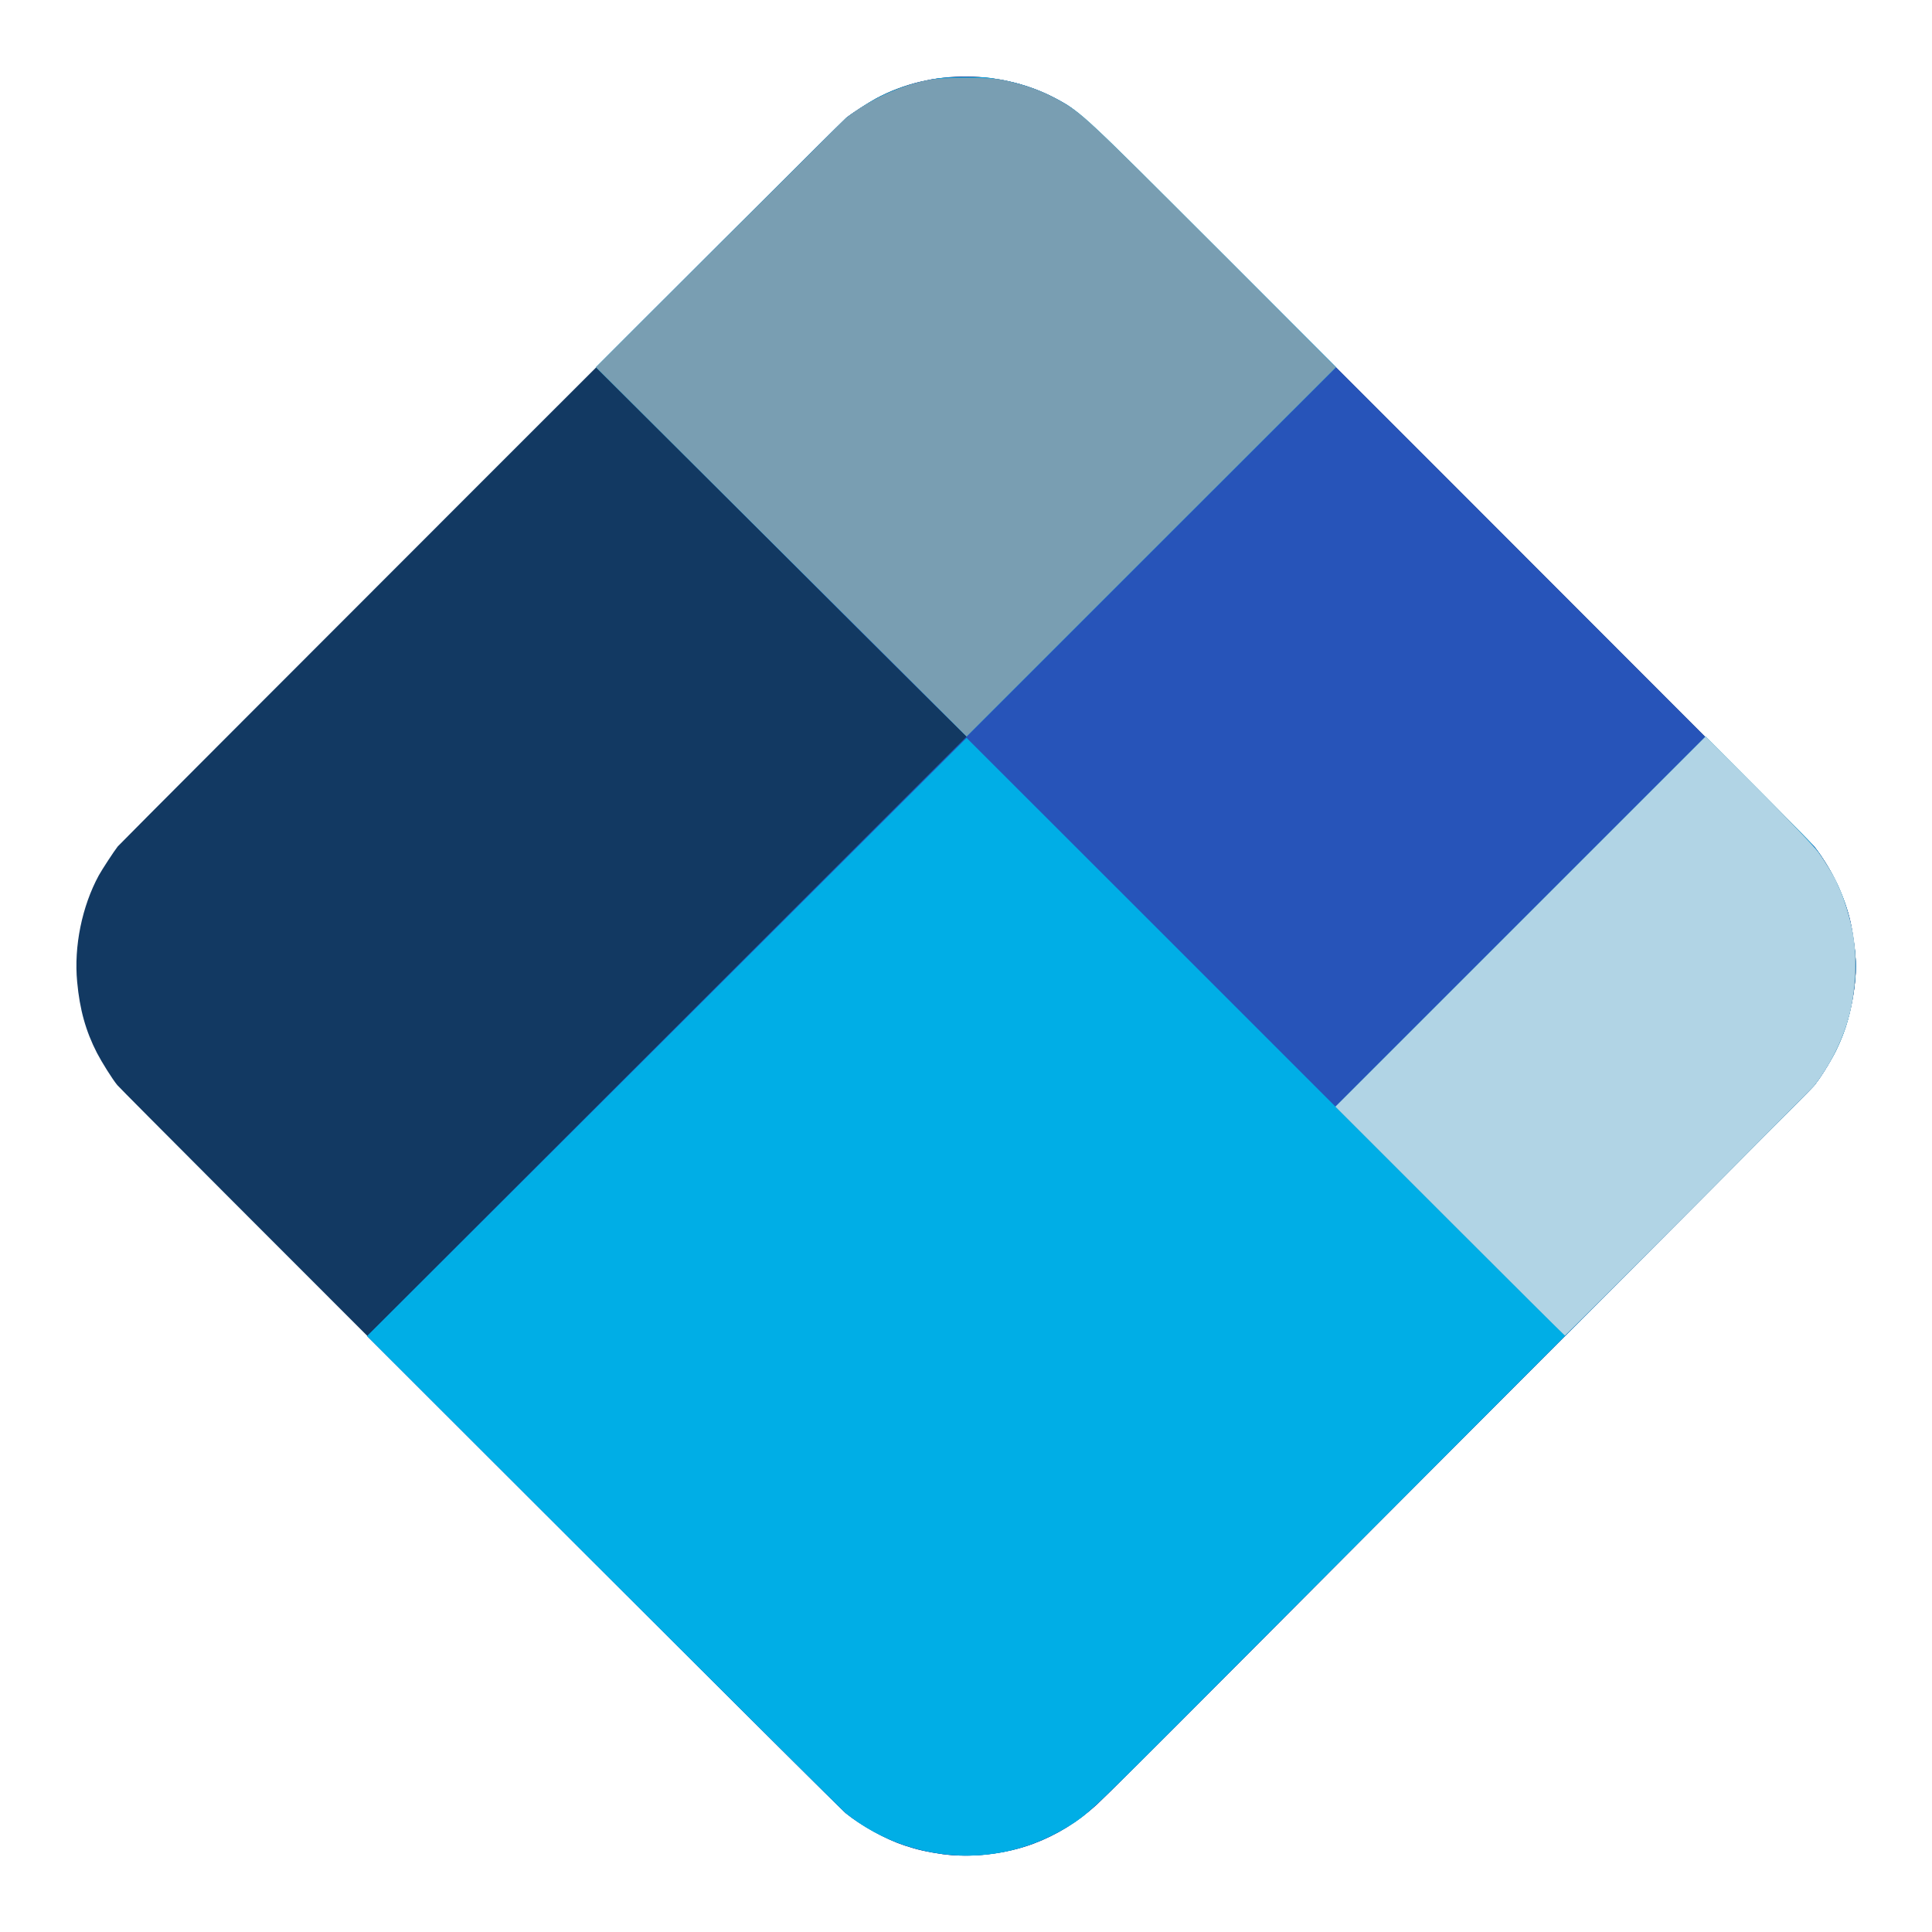 <!DOCTYPE svg PUBLIC "-//W3C//DTD SVG 20010904//EN" "http://www.w3.org/TR/2001/REC-SVG-20010904/DTD/svg10.dtd">
<svg version="1.0" xmlns="http://www.w3.org/2000/svg" width="1600px" height="1600px" viewBox="0 0 16000 16000" preserveAspectRatio="xMidYMid meet">
<g id="layer101" fill="#123962" stroke="none">
 <path d="M7805 15355 c-126 -18 -207 -36 -315 -72 -153 -50 -351 -159 -490 -271 -57 -45 -5981 -5967 -6029 -6026 -41 -50 -128 -189 -168 -266 -93 -181 -143 -360 -164 -589 -28 -293 40 -625 179 -881 27 -49 125 -199 157 -240 25 -32 6001 -6009 6036 -6037 37 -29 185 -126 239 -155 459 -251 1063 -245 1525 15 193 109 114 32 3242 3162 1644 1645 2998 3001 3008 3015 139 177 255 420 301 629 22 100 44 277 44 361 0 149 -35 357 -86 508 -54 162 -155 349 -259 482 -10 14 -913 921 -2005 2015 -1093 1095 -2403 2408 -2911 2919 -508 511 -970 970 -1026 1021 -161 146 -327 248 -523 323 -226 86 -521 120 -755 87z"/>
 </g>
<g id="layer102" fill="#2754b9" stroke="none">
 <path d="M7805 15355 c-124 -18 -206 -36 -315 -72 -149 -49 -358 -163 -485 -266 -27 -22 -931 -921 -2007 -1996 l-1958 -1956 2483 -2483 2482 -2482 -250 -247 c-496 -491 -2815 -2808 -2815 -2813 0 -7 2038 -2040 2070 -2065 65 -52 208 -141 289 -180 95 -47 269 -110 336 -120 22 -4 54 -11 70 -16 17 -5 90 -13 163 -19 326 -24 639 43 907 193 193 109 114 32 3242 3162 1644 1645 2998 3001 3008 3015 138 176 255 421 301 629 22 100 44 277 44 361 0 149 -35 357 -86 508 -54 162 -155 349 -259 482 -10 14 -913 921 -2005 2015 -1093 1095 -2403 2408 -2911 2919 -508 510 -970 970 -1026 1021 -161 146 -331 251 -523 323 -236 87 -516 120 -755 87z"/>
 </g>
<g id="layer103" fill="#00aee6" stroke="none">
 <path d="M7810 15355 c-301 -39 -576 -155 -805 -338 -27 -22 -931 -921 -2007 -1996 l-1958 -1956 2483 -2477 2482 -2477 1528 1527 1527 1527 1533 -1533 1532 -1532 440 442 c481 483 456 457 537 578 141 212 217 421 253 695 19 139 19 231 0 370 -26 203 -71 357 -149 516 -40 81 -129 223 -181 289 -10 14 -994 1002 -2185 2195 -1191 1194 -2499 2504 -2905 2913 -794 798 -914 913 -1027 989 -338 225 -716 317 -1098 268z"/>
 <path d="M6470 4570 l-1535 -1529 1025 -1023 c564 -563 1036 -1032 1050 -1043 14 -11 64 -46 112 -78 194 -130 397 -207 648 -248 66 -11 356 -13 426 -4 215 29 407 92 579 188 186 105 215 132 1272 1190 l1017 1018 -1530 1529 -1529 1529 -1535 -1529z"/>
 </g>
<g id="layer104" fill="#799eb2" stroke="none">
 <path d="M12007 10112 l-947 -947 1533 -1533 1532 -1532 441 442 c447 449 508 519 601 683 102 182 167 392 193 620 31 277 -27 598 -154 856 -40 81 -129 223 -181 289 -25 32 -2058 2070 -2065 2070 -3 0 -431 -426 -953 -948z"/>
 <path d="M6470 4570 l-1535 -1529 1025 -1023 c564 -563 1036 -1033 1050 -1043 187 -147 442 -264 675 -312 130 -26 515 -26 630 1 190 43 324 92 460 169 186 105 215 132 1272 1190 l1016 1019 -1529 1528 -1529 1529 -1535 -1529z"/>
 </g>
<g id="layer105" fill="#b1d4e5" stroke="none">
 <path d="M12007 10112 l-947 -947 1533 -1533 1532 -1532 436 437 c251 252 460 472 494 517 51 69 155 238 155 252 0 3 13 33 30 68 28 61 76 218 98 321 39 179 33 464 -12 666 -46 210 -163 454 -301 629 -25 32 -2058 2070 -2065 2070 -3 0 -431 -426 -953 -948z"/>
 </g>

</svg>